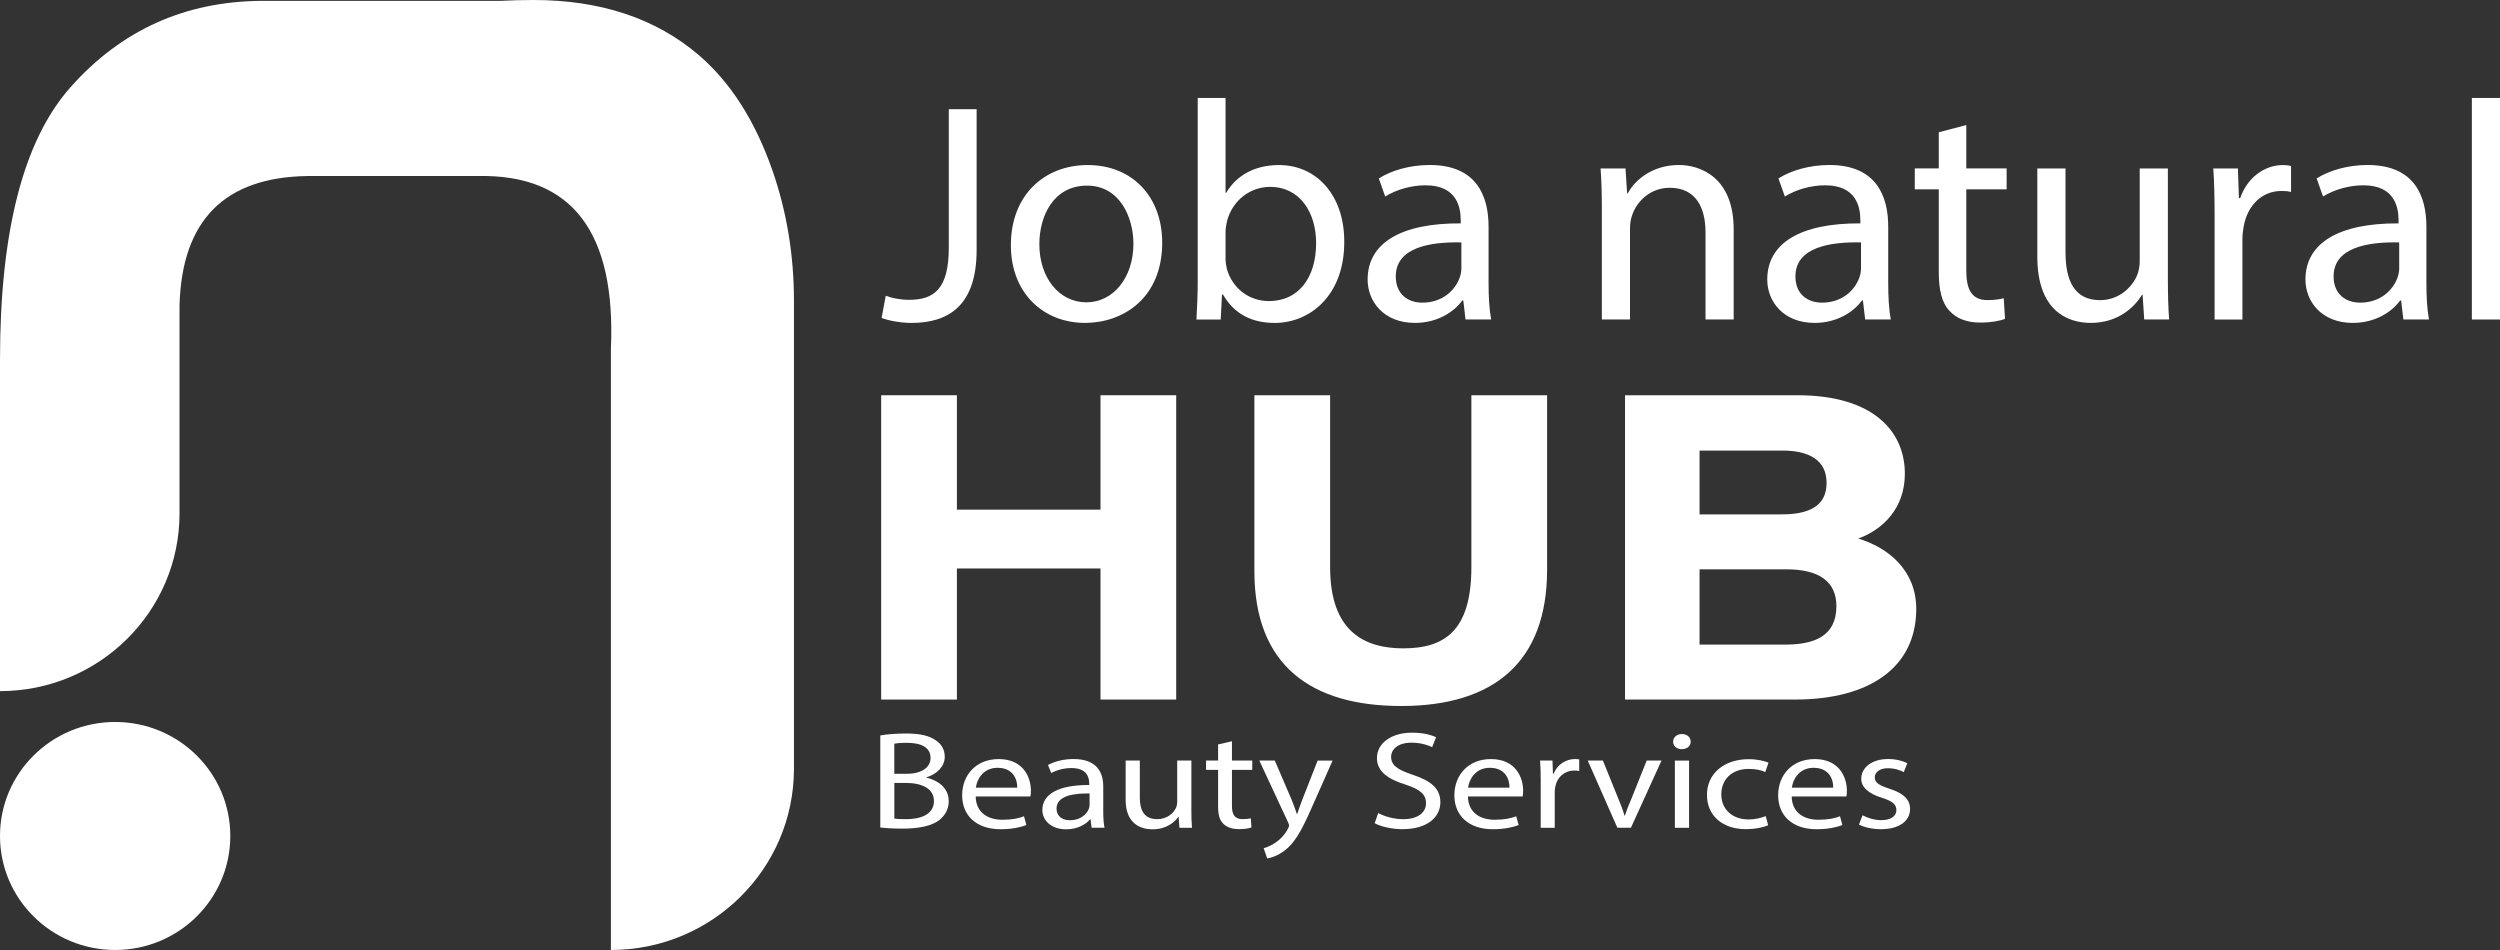 <svg width="100" height="38" viewBox="0 0 100 38" fill="none" xmlns="http://www.w3.org/2000/svg">
<rect x="0" y="0" width="100" height="38" fill="#333333" stroke="none"/>
<g clip-path="url(#clip0_658_7399)">
<path d="M37.951 4.367H39.065V9.996C39.065 12.23 37.938 12.917 36.454 12.917C36.044 12.917 35.545 12.829 35.264 12.717L35.43 11.831C35.66 11.918 35.993 11.993 36.365 11.993C37.363 11.993 37.952 11.556 37.952 9.909V4.367H37.951Z" fill="white"/>
<path d="M46.488 9.709C46.488 11.943 44.901 12.916 43.404 12.916C41.727 12.916 40.435 11.718 40.435 9.809C40.435 7.786 41.792 6.602 43.507 6.602C45.285 6.601 46.488 7.862 46.488 9.709ZM41.574 9.772C41.574 11.095 42.355 12.093 43.455 12.093C44.53 12.093 45.337 11.107 45.337 9.747C45.337 8.724 44.811 7.425 43.481 7.425C42.15 7.425 41.574 8.623 41.574 9.772Z" fill="white"/>
<path d="M47.858 12.78C47.883 12.368 47.909 11.756 47.909 11.219V3.918H49.022V7.712H49.048C49.445 7.038 50.161 6.602 51.159 6.602C52.695 6.602 53.783 7.85 53.77 9.685C53.77 11.844 52.375 12.917 50.992 12.917C50.096 12.917 49.38 12.581 48.919 11.781H48.88L48.829 12.78H47.858ZM49.022 10.358C49.022 10.495 49.048 10.633 49.074 10.757C49.291 11.518 49.944 12.043 50.763 12.043C51.941 12.043 52.645 11.106 52.645 9.721C52.645 8.511 52.005 7.475 50.802 7.475C50.034 7.475 49.317 7.986 49.086 8.823C49.061 8.948 49.022 9.098 49.022 9.272V10.358Z" fill="white"/>
<path d="M58.621 12.779L58.532 12.018H58.493C58.148 12.492 57.482 12.916 56.599 12.916C55.344 12.916 54.705 12.055 54.705 11.181C54.705 9.722 56.035 8.922 58.429 8.935V8.81C58.429 8.311 58.288 7.412 57.021 7.412C56.446 7.412 55.844 7.587 55.408 7.861L55.153 7.137C55.665 6.812 56.407 6.6 57.188 6.6C59.082 6.6 59.543 7.86 59.543 9.071V11.33C59.543 11.855 59.569 12.366 59.646 12.778H58.621V12.779ZM58.455 9.696C57.226 9.671 55.831 9.883 55.831 11.057C55.831 11.768 56.318 12.106 56.893 12.106C57.7 12.106 58.212 11.607 58.391 11.095C58.429 10.983 58.455 10.858 58.455 10.746V9.696Z" fill="white"/>
<path d="M64.074 8.372C64.074 7.748 64.061 7.237 64.023 6.738H65.02L65.085 7.736H65.11C65.417 7.161 66.134 6.6 67.159 6.6C68.016 6.6 69.347 7.099 69.347 9.171V12.778H68.221V9.296C68.221 8.323 67.849 7.511 66.787 7.511C66.045 7.511 65.469 8.023 65.277 8.635C65.226 8.772 65.2 8.959 65.2 9.146V12.778H64.074V8.372Z" fill="white"/>
<path d="M74.607 12.779L74.517 12.018H74.479C74.133 12.492 73.468 12.916 72.584 12.916C71.33 12.916 70.69 12.055 70.69 11.181C70.69 9.722 72.021 8.922 74.414 8.935V8.81C74.414 8.311 74.273 7.412 73.007 7.412C72.431 7.412 71.829 7.587 71.394 7.861L71.138 7.137C71.651 6.812 72.393 6.6 73.174 6.6C75.068 6.6 75.529 7.86 75.529 9.071V11.33C75.529 11.855 75.554 12.366 75.631 12.778H74.607V12.779ZM74.441 9.696C73.212 9.671 71.817 9.883 71.817 11.057C71.817 11.768 72.304 12.106 72.879 12.106C73.686 12.106 74.198 11.607 74.377 11.095C74.415 10.983 74.441 10.858 74.441 10.746V9.696Z" fill="white"/>
<path d="M78.652 5.002V6.737H80.265V7.573H78.652V10.831C78.652 11.58 78.869 12.004 79.497 12.004C79.791 12.004 80.009 11.967 80.149 11.929L80.201 12.753C79.983 12.84 79.638 12.903 79.203 12.903C78.677 12.903 78.255 12.74 77.987 12.441C77.667 12.116 77.551 11.58 77.551 10.868V7.573H76.591V6.737H77.551V5.29L78.652 5.002Z" fill="white"/>
<path d="M86.715 11.131C86.715 11.756 86.728 12.305 86.766 12.779H85.769L85.704 11.793H85.679C85.385 12.279 84.731 12.916 83.63 12.916C82.658 12.916 81.493 12.392 81.493 10.27V6.738H82.62V10.084C82.62 11.232 82.978 12.006 84.002 12.006C84.757 12.006 85.282 11.494 85.486 11.008C85.55 10.846 85.589 10.646 85.589 10.446V6.738H86.715V11.131Z" fill="white"/>
<path d="M88.584 8.623C88.584 7.912 88.571 7.3 88.532 6.739H89.517L89.556 7.924H89.607C89.889 7.113 90.568 6.602 91.323 6.602C91.451 6.602 91.54 6.614 91.642 6.639V7.675C91.527 7.649 91.412 7.638 91.259 7.638C90.465 7.638 89.901 8.225 89.748 9.049C89.723 9.198 89.697 9.373 89.697 9.56V12.78H88.584V8.623Z" fill="white"/>
<path d="M96.135 12.779L96.045 12.018H96.006C95.661 12.492 94.996 12.916 94.112 12.916C92.858 12.916 92.218 12.055 92.218 11.181C92.218 9.722 93.549 8.922 95.942 8.935V8.81C95.942 8.311 95.801 7.412 94.535 7.412C93.959 7.412 93.357 7.587 92.922 7.861L92.666 7.137C93.178 6.812 93.921 6.6 94.701 6.6C96.596 6.6 97.056 7.86 97.056 9.071V11.33C97.056 11.855 97.082 12.366 97.159 12.778H96.135V12.779ZM95.968 9.696C94.739 9.671 93.344 9.883 93.344 11.057C93.344 11.768 93.831 12.106 94.406 12.106C95.213 12.106 95.725 11.607 95.904 11.095C95.942 10.983 95.968 10.858 95.968 10.746V9.696Z" fill="white"/>
<path d="M100 3.918H98.874V12.78H100V3.918Z" fill="white"/>
<path d="M35.212 29.418C35.457 29.373 35.844 29.34 36.237 29.34C36.798 29.34 37.158 29.423 37.429 29.612C37.654 29.756 37.79 29.979 37.79 30.273C37.79 30.634 37.513 30.951 37.055 31.095V31.106C37.468 31.195 37.95 31.489 37.95 32.045C37.95 32.367 37.802 32.611 37.583 32.795C37.281 33.033 36.79 33.145 36.082 33.145C35.695 33.145 35.399 33.122 35.212 33.101V29.418ZM35.773 30.951H36.282C36.875 30.951 37.222 30.684 37.222 30.323C37.222 29.884 36.835 29.713 36.268 29.713C36.01 29.713 35.862 29.729 35.772 29.746V30.951H35.773ZM35.773 32.745C35.883 32.761 36.043 32.767 36.243 32.767C36.823 32.767 37.358 32.583 37.358 32.039C37.358 31.528 36.849 31.317 36.237 31.317H35.773V32.745Z" fill="white"/>
<path d="M39.027 31.857C39.04 32.518 39.529 32.79 40.097 32.79C40.503 32.79 40.747 32.73 40.96 32.651L41.056 33.002C40.856 33.08 40.514 33.169 40.019 33.169C39.058 33.169 38.486 32.624 38.486 31.813C38.486 31.002 39.04 30.363 39.948 30.363C40.966 30.363 41.237 31.135 41.237 31.63C41.237 31.73 41.224 31.808 41.217 31.858H39.027V31.857ZM40.69 31.506C40.696 31.195 40.541 30.712 39.903 30.712C39.33 30.712 39.078 31.167 39.034 31.506H40.69Z" fill="white"/>
<path d="M43.666 33.111L43.621 32.772H43.602C43.428 32.983 43.093 33.172 42.648 33.172C42.016 33.172 41.694 32.789 41.694 32.4C41.694 31.75 42.364 31.395 43.569 31.4V31.345C43.569 31.122 43.498 30.722 42.86 30.722C42.571 30.722 42.267 30.8 42.048 30.922L41.919 30.6C42.177 30.456 42.551 30.361 42.944 30.361C43.898 30.361 44.13 30.922 44.13 31.461V32.466C44.13 32.699 44.142 32.927 44.181 33.11H43.666V33.111ZM43.582 31.739C42.963 31.728 42.261 31.822 42.261 32.344C42.261 32.66 42.506 32.81 42.796 32.81C43.202 32.81 43.46 32.588 43.55 32.36C43.57 32.31 43.583 32.255 43.583 32.205V31.739H43.582Z" fill="white"/>
<path d="M47.654 32.378C47.654 32.656 47.66 32.901 47.68 33.111H47.178L47.145 32.672H47.133C46.984 32.889 46.656 33.172 46.102 33.172C45.612 33.172 45.026 32.939 45.026 31.994V30.422H45.593V31.911C45.593 32.422 45.774 32.766 46.289 32.766C46.669 32.766 46.933 32.539 47.036 32.322C47.069 32.249 47.088 32.16 47.088 32.071V30.422H47.655V32.378H47.654Z" fill="white"/>
<path d="M49.278 29.65V30.422H50.09V30.794H49.278V32.244C49.278 32.577 49.388 32.766 49.703 32.766C49.852 32.766 49.961 32.75 50.032 32.733L50.058 33.099C49.948 33.138 49.775 33.165 49.556 33.165C49.292 33.165 49.079 33.093 48.943 32.96C48.782 32.816 48.724 32.577 48.724 32.261V30.794H48.242V30.422H48.724V29.778L49.278 29.65Z" fill="white"/>
<path d="M50.992 30.423L51.674 32.011C51.745 32.189 51.823 32.401 51.874 32.561H51.887C51.945 32.4 52.01 32.195 52.087 32.001L52.705 30.423H53.304L52.454 32.339C52.048 33.261 51.771 33.733 51.385 34.022C51.108 34.233 50.83 34.317 50.689 34.339L50.547 33.928C50.689 33.889 50.876 33.811 51.043 33.689C51.198 33.584 51.391 33.394 51.519 33.145C51.545 33.095 51.564 33.056 51.564 33.028C51.564 32.999 51.551 32.961 51.526 32.9L50.373 30.422H50.992V30.423Z" fill="white"/>
<path d="M55.128 32.523C55.379 32.656 55.747 32.767 56.133 32.767C56.707 32.767 57.041 32.506 57.041 32.128C57.041 31.778 56.81 31.578 56.223 31.384C55.515 31.168 55.077 30.851 55.077 30.323C55.077 29.739 55.638 29.307 56.482 29.307C56.926 29.307 57.249 29.396 57.442 29.49L57.287 29.885C57.145 29.818 56.855 29.707 56.462 29.707C55.87 29.707 55.644 30.012 55.644 30.267C55.644 30.618 55.908 30.79 56.507 30.99C57.241 31.234 57.615 31.54 57.615 32.089C57.615 32.667 57.119 33.167 56.095 33.167C55.676 33.167 55.219 33.062 54.987 32.928L55.128 32.523Z" fill="white"/>
<path d="M58.717 31.857C58.73 32.518 59.219 32.79 59.786 32.79C60.192 32.79 60.437 32.73 60.649 32.651L60.746 33.002C60.546 33.08 60.204 33.169 59.708 33.169C58.748 33.169 58.175 32.624 58.175 31.813C58.175 31.002 58.73 30.363 59.638 30.363C60.656 30.363 60.926 31.135 60.926 31.63C60.926 31.73 60.913 31.808 60.907 31.858H58.717V31.857ZM60.379 31.506C60.385 31.195 60.231 30.712 59.593 30.712C59.019 30.712 58.768 31.167 58.723 31.506H60.379Z" fill="white"/>
<path d="M61.629 31.261C61.629 30.945 61.623 30.672 61.603 30.422H62.099L62.118 30.95H62.144C62.286 30.589 62.627 30.361 63.007 30.361C63.071 30.361 63.117 30.367 63.169 30.378V30.839C63.111 30.828 63.052 30.822 62.975 30.822C62.576 30.822 62.292 31.084 62.215 31.45C62.202 31.516 62.189 31.594 62.189 31.678V33.111H61.628V31.261H61.629Z" fill="white"/>
<path d="M64.116 30.422L64.728 31.933C64.831 32.177 64.915 32.399 64.979 32.621H64.999C65.069 32.399 65.16 32.177 65.263 31.933L65.868 30.422H66.461L65.237 33.11H64.695L63.509 30.422H64.116Z" fill="white"/>
<path d="M67.627 29.667C67.633 29.834 67.491 29.967 67.266 29.967C67.066 29.967 66.924 29.834 66.924 29.667C66.924 29.495 67.072 29.361 67.278 29.361C67.492 29.362 67.627 29.496 67.627 29.667ZM66.995 30.423H67.563V33.111H66.995V30.423Z" fill="white"/>
<path d="M70.726 33.011C70.578 33.077 70.249 33.166 69.831 33.166C68.889 33.166 68.278 32.616 68.278 31.794C68.278 30.967 68.935 30.367 69.953 30.367C70.289 30.367 70.585 30.44 70.74 30.506L70.611 30.883C70.475 30.817 70.262 30.756 69.953 30.756C69.239 30.756 68.852 31.211 68.852 31.772C68.852 32.394 69.316 32.777 69.934 32.777C70.256 32.777 70.469 32.704 70.63 32.644L70.726 33.011Z" fill="white"/>
<path d="M71.667 31.857C71.68 32.518 72.169 32.79 72.737 32.79C73.142 32.79 73.387 32.73 73.6 32.651L73.696 33.002C73.496 33.08 73.154 33.169 72.659 33.169C71.698 33.169 71.126 32.624 71.126 31.813C71.126 31.002 71.68 30.363 72.588 30.363C73.606 30.363 73.876 31.135 73.876 31.63C73.876 31.73 73.864 31.808 73.857 31.858H71.667V31.857ZM73.329 31.506C73.336 31.195 73.181 30.712 72.543 30.712C71.969 30.712 71.718 31.167 71.674 31.506H73.329Z" fill="white"/>
<path d="M74.501 32.611C74.669 32.706 74.965 32.806 75.249 32.806C75.662 32.806 75.855 32.628 75.855 32.406C75.855 32.172 75.694 32.044 75.275 31.911C74.714 31.739 74.45 31.472 74.45 31.15C74.45 30.716 74.856 30.361 75.526 30.361C75.842 30.361 76.119 30.439 76.293 30.528L76.151 30.884C76.028 30.818 75.803 30.729 75.513 30.729C75.178 30.729 74.991 30.896 74.991 31.095C74.991 31.318 75.178 31.417 75.584 31.551C76.125 31.729 76.402 31.962 76.402 32.362C76.402 32.834 75.977 33.168 75.236 33.168C74.894 33.168 74.579 33.095 74.359 32.984L74.501 32.611Z" fill="white"/>
<path d="M30.895 6.811C30.206 4.835 29.226 3.301 27.957 2.208C26.237 0.737 24.029 0 21.334 0C20.917 0 20.474 0.012 20.009 0.034H10.458C7.391 0.058 4.846 1.208 2.823 3.486C0.941 5.603 0 9.238 0 14.392V27.645C3.966 27.645 7.181 24.462 7.181 20.536V12.218C7.273 8.812 8.982 7.087 12.305 7.041H19.138C22.88 6.972 24.645 9.284 24.436 13.978V37.999C28.48 37.999 31.758 34.754 31.758 30.752V12.017C31.758 10.247 31.479 8.484 30.895 6.811Z" fill="white"/>
<path d="M4.606 28.879C2.062 28.879 0 30.92 0 33.439C0 35.958 2.062 37.999 4.606 37.999C7.15 37.999 9.212 35.958 9.212 33.439C9.212 30.92 7.15 28.879 4.606 28.879Z" fill="white"/>
<path d="M35.247 15.81H38.276V20.386H44.02V15.81H47.048V27.982H44.02V22.739H38.276V27.982H35.247V15.81Z" fill="white"/>
<path d="M53.205 15.81V22.691C53.205 25.28 54.597 25.934 56.131 25.934C57.764 25.934 58.855 25.249 58.855 22.691V15.81H61.884V22.788C61.884 26.48 59.755 28.24 56.046 28.24C52.458 28.24 50.176 26.631 50.176 22.854V15.81H53.205Z" fill="white"/>
<path d="M65 15.81H71.908C74.895 15.81 76.194 17.228 76.194 18.945C76.194 20.354 75.291 21.193 74.331 21.542C75.539 21.907 76.65 22.816 76.65 24.359C76.65 26.643 74.854 27.982 71.796 27.982H65.001V15.81H65ZM71.275 20.575C72.63 20.575 73.063 20.05 73.063 19.314C73.063 18.397 72.347 18.023 71.302 18.023H67.982V20.575H71.275ZM67.982 25.784H71.403C72.57 25.784 73.456 25.45 73.456 24.246C73.456 23.274 72.779 22.773 71.461 22.773H67.982V25.784Z" fill="white"/>
</g>
<defs>
<clipPath id="clip0_658_7399">
<rect width="100" height="38" fill="white"/>
</clipPath>
</defs>
</svg>
